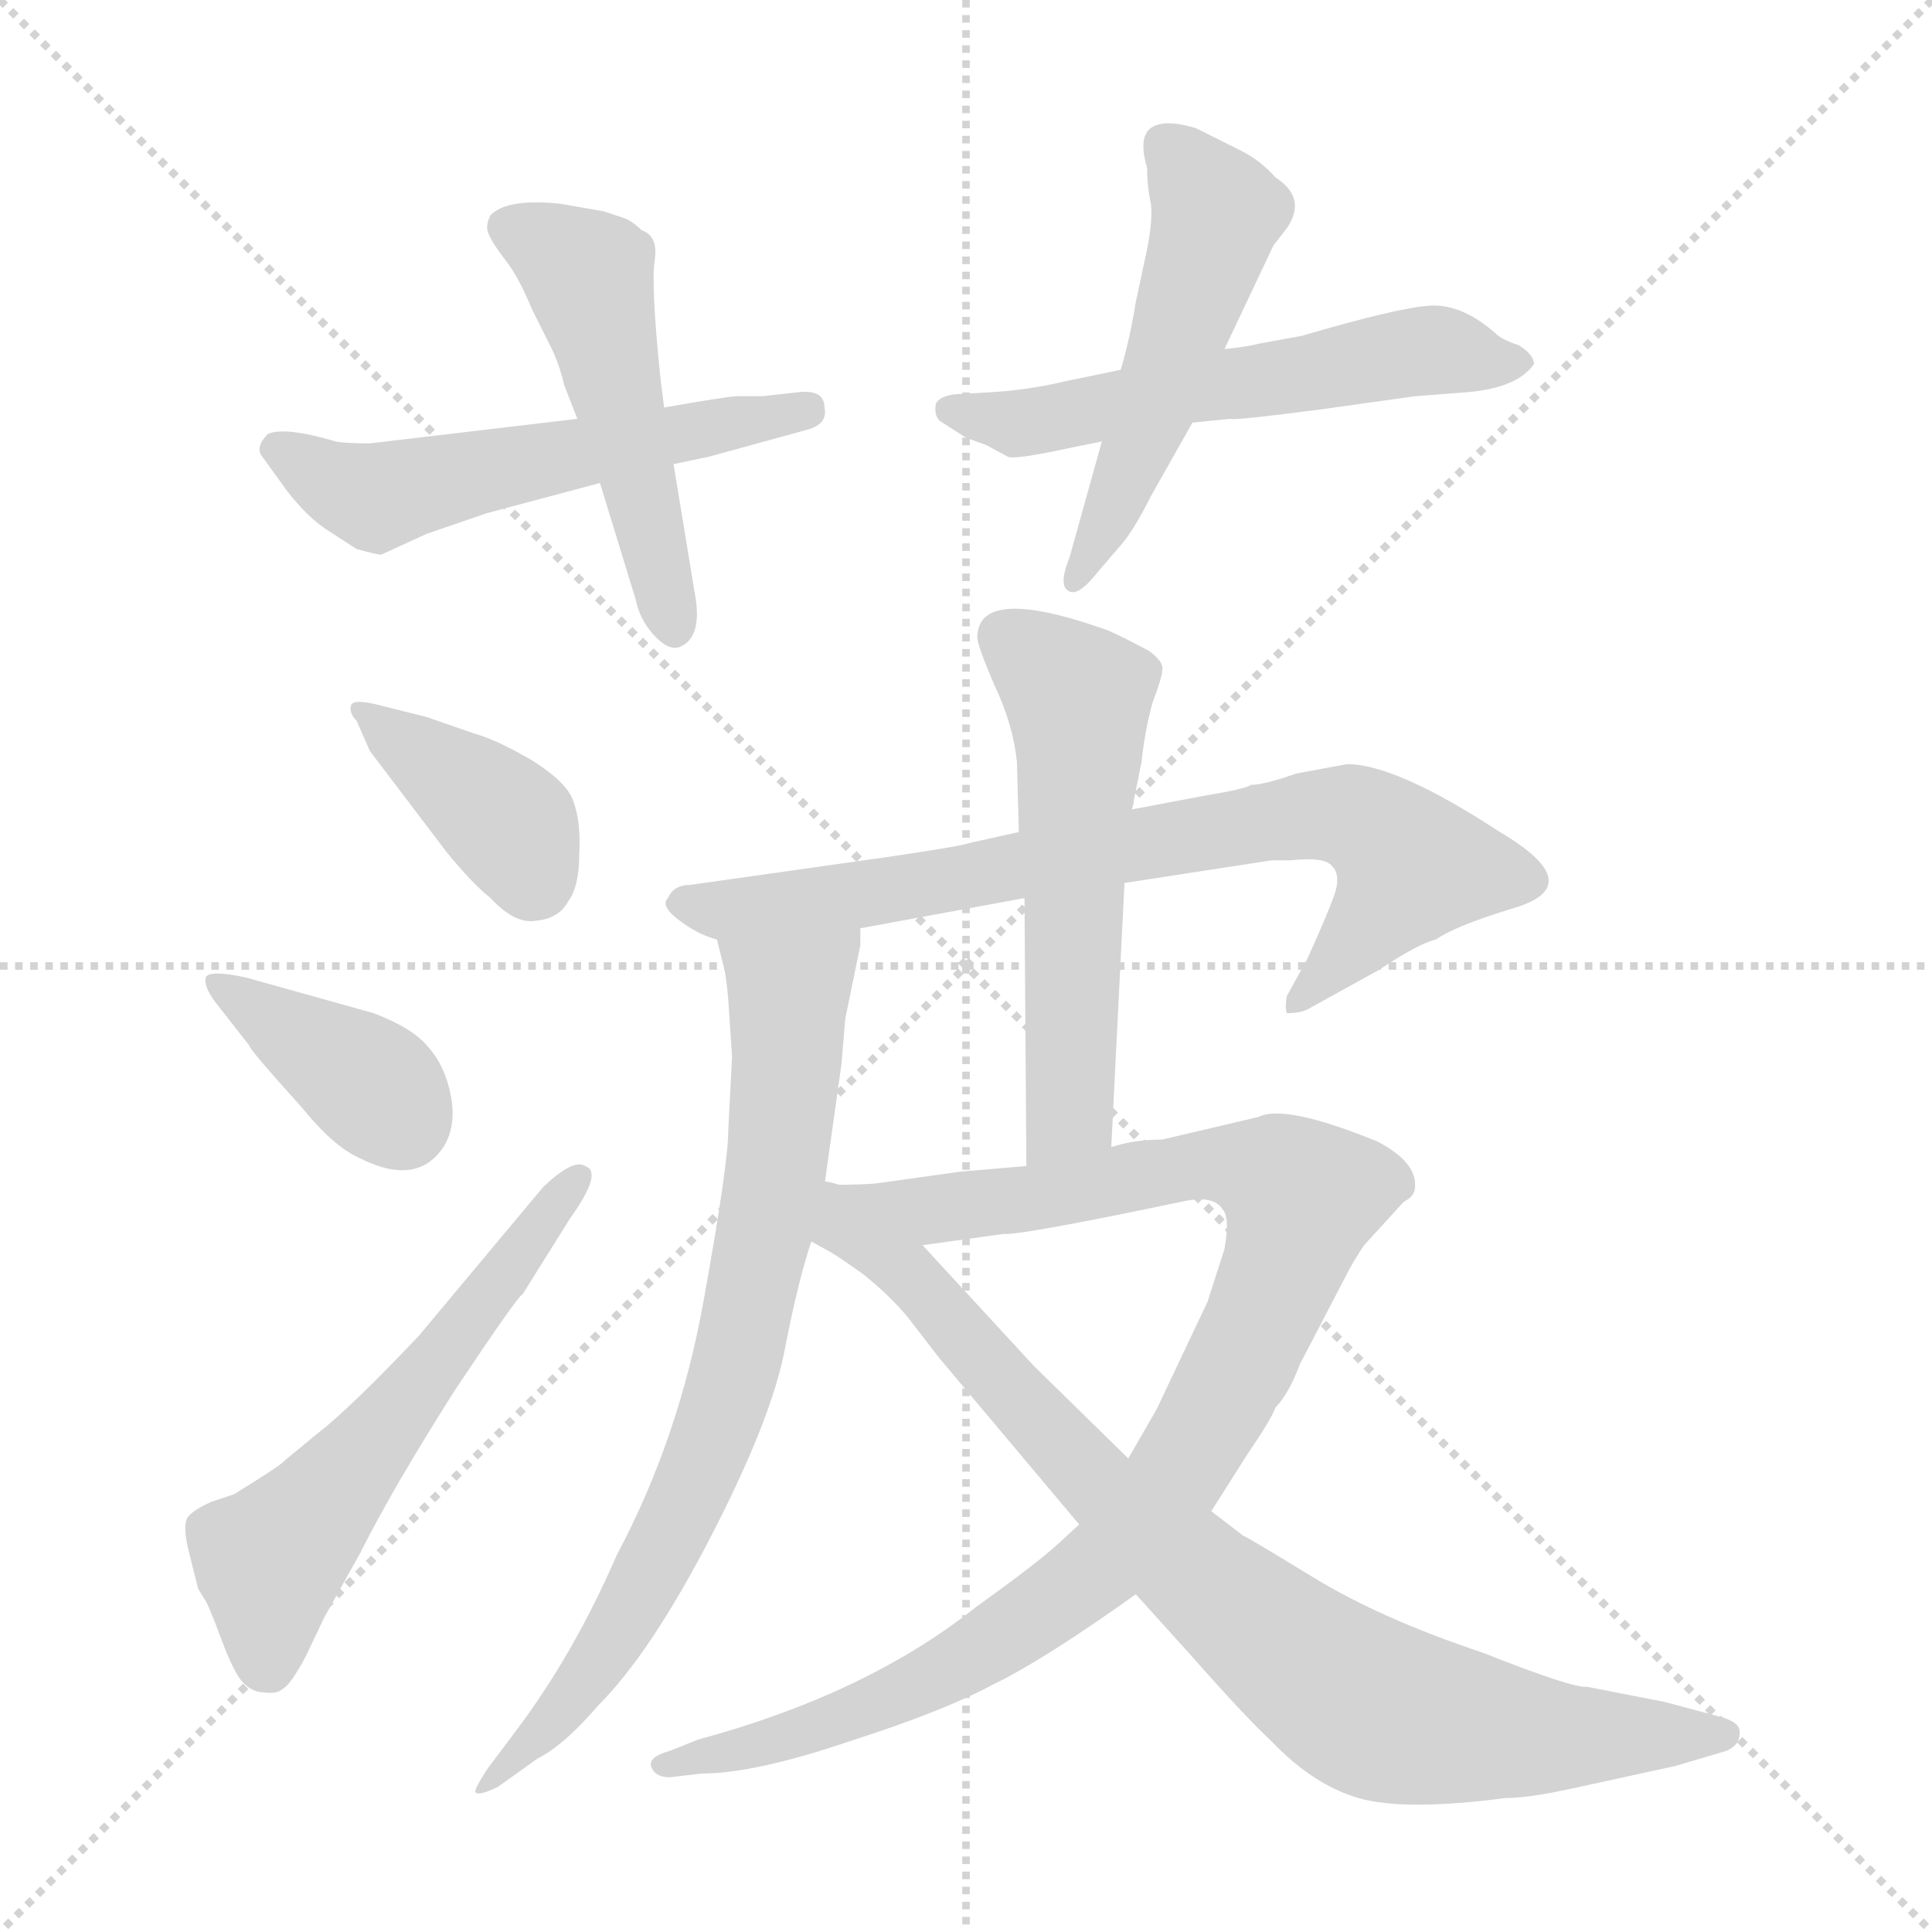 <svg xmlns="http://www.w3.org/2000/svg" version="1.1" viewBox="0 0 1024 1024">
  <g stroke="lightgray" stroke-dasharray="1,1" stroke-width="1" transform="scale(4, 4)">
    <line x1="0" y1="0" x2="256" y2="256" />
    <line x1="256" y1="0" x2="0" y2="256" />
    <line x1="128" y1="0" x2="128" y2="256" />
    <line x1="0" y1="128" x2="256" y2="128" />
  </g>
  <g transform="scale(1.0, -1.0) translate(0.0, -824.00)">
    <style type="text/css">
      
        @keyframes keyframes0 {
          from {
            stroke: blue;
            stroke-dashoffset: 547;
            stroke-width: 128;
          }
          64% {
            animation-timing-function: step-end;
            stroke: blue;
            stroke-dashoffset: 0;
            stroke-width: 128;
          }
          to {
            stroke: black;
            stroke-width: 1024;
          }
        }
        #make-me-a-hanzi-animation-0 {
          animation: keyframes0 0.695s both;
          animation-delay: 0s;
          animation-timing-function: linear;
        }
      
        @keyframes keyframes1 {
          from {
            stroke: blue;
            stroke-dashoffset: 498;
            stroke-width: 128;
          }
          62% {
            animation-timing-function: step-end;
            stroke: blue;
            stroke-dashoffset: 0;
            stroke-width: 128;
          }
          to {
            stroke: black;
            stroke-width: 1024;
          }
        }
        #make-me-a-hanzi-animation-1 {
          animation: keyframes1 0.655s both;
          animation-delay: 0.695s;
          animation-timing-function: linear;
        }
      
        @keyframes keyframes2 {
          from {
            stroke: blue;
            stroke-dashoffset: 561;
            stroke-width: 128;
          }
          65% {
            animation-timing-function: step-end;
            stroke: blue;
            stroke-dashoffset: 0;
            stroke-width: 128;
          }
          to {
            stroke: black;
            stroke-width: 1024;
          }
        }
        #make-me-a-hanzi-animation-2 {
          animation: keyframes2 0.707s both;
          animation-delay: 1.35s;
          animation-timing-function: linear;
        }
      
        @keyframes keyframes3 {
          from {
            stroke: blue;
            stroke-dashoffset: 507;
            stroke-width: 128;
          }
          62% {
            animation-timing-function: step-end;
            stroke: blue;
            stroke-dashoffset: 0;
            stroke-width: 128;
          }
          to {
            stroke: black;
            stroke-width: 1024;
          }
        }
        #make-me-a-hanzi-animation-3 {
          animation: keyframes3 0.663s both;
          animation-delay: 2.057s;
          animation-timing-function: linear;
        }
      
        @keyframes keyframes4 {
          from {
            stroke: blue;
            stroke-dashoffset: 390;
            stroke-width: 128;
          }
          56% {
            animation-timing-function: step-end;
            stroke: blue;
            stroke-dashoffset: 0;
            stroke-width: 128;
          }
          to {
            stroke: black;
            stroke-width: 1024;
          }
        }
        #make-me-a-hanzi-animation-4 {
          animation: keyframes4 0.567s both;
          animation-delay: 2.72s;
          animation-timing-function: linear;
        }
      
        @keyframes keyframes5 {
          from {
            stroke: blue;
            stroke-dashoffset: 379;
            stroke-width: 128;
          }
          55% {
            animation-timing-function: step-end;
            stroke: blue;
            stroke-dashoffset: 0;
            stroke-width: 128;
          }
          to {
            stroke: black;
            stroke-width: 1024;
          }
        }
        #make-me-a-hanzi-animation-5 {
          animation: keyframes5 0.558s both;
          animation-delay: 3.287s;
          animation-timing-function: linear;
        }
      
        @keyframes keyframes6 {
          from {
            stroke: blue;
            stroke-dashoffset: 573;
            stroke-width: 128;
          }
          65% {
            animation-timing-function: step-end;
            stroke: blue;
            stroke-dashoffset: 0;
            stroke-width: 128;
          }
          to {
            stroke: black;
            stroke-width: 1024;
          }
        }
        #make-me-a-hanzi-animation-6 {
          animation: keyframes6 0.716s both;
          animation-delay: 3.845s;
          animation-timing-function: linear;
        }
      
        @keyframes keyframes7 {
          from {
            stroke: blue;
            stroke-dashoffset: 751;
            stroke-width: 128;
          }
          71% {
            animation-timing-function: step-end;
            stroke: blue;
            stroke-dashoffset: 0;
            stroke-width: 128;
          }
          to {
            stroke: black;
            stroke-width: 1024;
          }
        }
        #make-me-a-hanzi-animation-7 {
          animation: keyframes7 0.861s both;
          animation-delay: 4.562s;
          animation-timing-function: linear;
        }
      
        @keyframes keyframes8 {
          from {
            stroke: blue;
            stroke-dashoffset: 553;
            stroke-width: 128;
          }
          64% {
            animation-timing-function: step-end;
            stroke: blue;
            stroke-dashoffset: 0;
            stroke-width: 128;
          }
          to {
            stroke: black;
            stroke-width: 1024;
          }
        }
        #make-me-a-hanzi-animation-8 {
          animation: keyframes8 0.7s both;
          animation-delay: 5.423s;
          animation-timing-function: linear;
        }
      
        @keyframes keyframes9 {
          from {
            stroke: blue;
            stroke-dashoffset: 761;
            stroke-width: 128;
          }
          71% {
            animation-timing-function: step-end;
            stroke: blue;
            stroke-dashoffset: 0;
            stroke-width: 128;
          }
          to {
            stroke: black;
            stroke-width: 1024;
          }
        }
        #make-me-a-hanzi-animation-9 {
          animation: keyframes9 0.869s both;
          animation-delay: 6.123s;
          animation-timing-function: linear;
        }
      
        @keyframes keyframes10 {
          from {
            stroke: blue;
            stroke-dashoffset: 976;
            stroke-width: 128;
          }
          76% {
            animation-timing-function: step-end;
            stroke: blue;
            stroke-dashoffset: 0;
            stroke-width: 128;
          }
          to {
            stroke: black;
            stroke-width: 1024;
          }
        }
        #make-me-a-hanzi-animation-10 {
          animation: keyframes10 1.044s both;
          animation-delay: 6.992s;
          animation-timing-function: linear;
        }
      
        @keyframes keyframes11 {
          from {
            stroke: blue;
            stroke-dashoffset: 838;
            stroke-width: 128;
          }
          73% {
            animation-timing-function: step-end;
            stroke: blue;
            stroke-dashoffset: 0;
            stroke-width: 128;
          }
          to {
            stroke: black;
            stroke-width: 1024;
          }
        }
        #make-me-a-hanzi-animation-11 {
          animation: keyframes11 0.932s both;
          animation-delay: 8.036s;
          animation-timing-function: linear;
        }
      
    </style>
    
      <path d="M 306 602 L 196 589 Q 183 589 178 590 Q 151 598 142 594 Q 135 587 139 582 L 152 564 Q 162 551 172 544 L 189 533 Q 200 530 202 530 L 226 541 L 258 552 L 318 568 L 357 578 L 376 582 L 427 596 Q 439 599 437 608 Q 437 618 422 616 L 404 614 L 391 614 Q 386 614 352 608 L 306 602 Z" fill="lightgray" />
    
      <path d="M 352 608 L 350 624 Q 345 673 347 686 Q 349 699 340 702 Q 336 706 332 708 L 320 712 L 297 716 Q 269 719 260 710 Q 257 704 259 700 Q 261 695 268 686 Q 275 677 282 660 L 293 638 Q 297 629 299 620 L 306 602 L 318 568 L 337 506 Q 339 496 346 488 Q 354 479 360 481 Q 373 486 368 511 L 357 578 L 352 608 Z" fill="lightgray" />
    
      <path d="M 594 628 L 565 622 Q 544 617 523 616 L 506 615 Q 498 614 496 610 Q 495 604 498 601 L 512 592 L 523 588 L 534 582 Q 537 580 569 587 L 584 590 L 632 600 L 652 602 Q 654 601 700 607 L 750 614 L 776 616 Q 804 618 813 631 Q 813 636 805 641 Q 796 644 793 647 Q 775 663 758 662 Q 741 661 690 646 L 668 642 Q 660 640 649 639 L 594 628 Z" fill="lightgray" />
    
      <path d="M 608 692 L 602 664 Q 599 645 594 628 L 584 590 L 567 529 Q 561 514 566 511 Q 571 507 582 521 L 594 535 Q 601 543 610 561 L 632 600 L 649 639 L 675 694 L 682 703 Q 693 719 676 730 Q 668 739 658 744 L 634 756 Q 621 760 614 758 Q 602 755 608 735 Q 608 725 610 716 Q 611 707 608 692 Z" fill="lightgray" />
    
      <path d="M 226 444 L 202 450 Q 187 454 186 450 Q 185 446 189 442 L 196 426 L 237 372 Q 251 355 260 348 Q 273 334 284 336 Q 296 337 301 346 Q 307 354 307 371 Q 308 388 304 399 Q 301 409 282 421 Q 263 432 252 435 L 226 444 Z" fill="lightgray" />
    
      <path d="M 198 287 L 130 306 Q 111 310 109 306 Q 108 301 114 293 L 132 270 Q 132 268 160 237 Q 177 216 191 210 Q 221 195 235 216 Q 242 227 239 243 Q 236 259 227 269 Q 219 279 198 287 Z" fill="lightgray" />
    
      <path d="M 277 138 L 302 178 Q 320 203 310 206 Q 304 210 288 195 L 222 116 Q 185 77 168 64 L 151 50 Q 150 48 124 32 L 112 28 Q 101 23 99 19 Q 97 14 100 2 L 105 -18 L 108 -23 Q 110 -25 117 -44 Q 124 -63 129 -68 Q 134 -73 140 -73 Q 147 -74 150 -71 Q 154 -69 162 -54 L 172 -33 L 191 1 Q 208 35 241 87 Q 275 138 277 138 Z" fill="lightgray" />
    
      <path d="M 540 383 L 513 377 Q 512 376 472 370 L 366 355 Q 357 355 354 348 Q 350 344 359 337 Q 369 329 380 326 L 456 332 L 543 348 L 596 356 L 674 368 L 684 368 Q 702 370 706 365 Q 711 360 707 349 Q 703 338 693 316 L 682 296 Q 681 290 682 287 Q 689 287 693 289 L 731 310 Q 752 324 761 326 Q 771 333 800 342 Q 844 354 795 383 Q 740 419 714 419 L 687 414 Q 670 408 663 408 Q 661 406 637 402 L 600 395 L 540 383 Z" fill="lightgray" />
    
      <path d="M 518 486 Q 518 482 527 461 Q 537 440 539 420 L 540 383 L 543 348 L 544 206 C 544 176 588 186 589 216 L 596 356 L 600 395 L 605 420 Q 607 438 611 452 Q 616 465 616 469 Q 617 473 609 479 Q 596 486 587 490 L 575 494 Q 518 512 518 486 Z" fill="lightgray" />
    
      <path d="M 380 326 L 383 314 Q 385 307 386 294 L 388 264 L 386 225 Q 386 207 373 135 Q 360 62 327 0 Q 304 -53 273 -94 L 258 -114 Q 251 -125 252 -126 Q 254 -128 264 -123 L 285 -108 Q 299 -101 317 -80 Q 345 -52 377 10 Q 409 72 416 109 Q 423 145 430 166 L 437 196 L 446 260 L 448 284 L 456 323 L 456 332 C 459 362 373 355 380 326 Z" fill="lightgray" />
    
      <path d="M 572 16 L 560 5 Q 549 -5 517 -28 Q 459 -74 370 -98 L 355 -104 Q 344 -107 345 -112 Q 347 -118 355 -118 L 372 -116 Q 400 -116 450 -99 Q 500 -83 526 -69 Q 553 -56 602 -21 L 642 23 L 661 53 Q 674 72 676 78 Q 683 85 689 101 L 714 149 Q 717 155 723 164 L 744 187 Q 750 190 750 195 Q 751 208 730 219 Q 681 239 667 232 L 616 220 Q 601 220 589 216 L 544 206 L 509 203 L 466 197 Q 460 196 437 196 C 407 195 459 160 489 164 L 532 170 Q 540 169 626 187 Q 643 191 648 183 Q 652 179 649 162 L 640 134 L 613 77 L 598 51 L 572 16 Z" fill="lightgray" />
    
      <path d="M 430 166 L 439 161 Q 443 159 457 149 Q 471 138 481 126 L 498 104 L 572 16 L 602 -21 L 630 -52 Q 660 -86 674 -99 Q 696 -122 720 -129 Q 744 -136 798 -129 Q 810 -129 833 -124 L 888 -112 L 915 -104 Q 922 -101 922 -95 Q 923 -89 912 -86 L 882 -78 L 841 -70 Q 834 -71 786 -52 Q 732 -34 696 -12 Q 660 10 659 10 L 642 23 L 598 51 L 548 100 L 489 164 C 431 227 393 188 430 166 Z" fill="lightgray" />
    
    
      <clipPath id="make-me-a-hanzi-clip-0">
        <path d="M 306 602 L 196 589 Q 183 589 178 590 Q 151 598 142 594 Q 135 587 139 582 L 152 564 Q 162 551 172 544 L 189 533 Q 200 530 202 530 L 226 541 L 258 552 L 318 568 L 357 578 L 376 582 L 427 596 Q 439 599 437 608 Q 437 618 422 616 L 404 614 L 391 614 Q 386 614 352 608 L 306 602 Z" />
      </clipPath>
      <path clip-path="url(#make-me-a-hanzi-clip-0)" d="M 147 586 L 199 560 L 427 607" fill="none" id="make-me-a-hanzi-animation-0" stroke-dasharray="419 838" stroke-linecap="round" />
    
      <clipPath id="make-me-a-hanzi-clip-1">
        <path d="M 352 608 L 350 624 Q 345 673 347 686 Q 349 699 340 702 Q 336 706 332 708 L 320 712 L 297 716 Q 269 719 260 710 Q 257 704 259 700 Q 261 695 268 686 Q 275 677 282 660 L 293 638 Q 297 629 299 620 L 306 602 L 318 568 L 337 506 Q 339 496 346 488 Q 354 479 360 481 Q 373 486 368 511 L 357 578 L 352 608 Z" />
      </clipPath>
      <path clip-path="url(#make-me-a-hanzi-clip-1)" d="M 269 704 L 312 678 L 357 492" fill="none" id="make-me-a-hanzi-animation-1" stroke-dasharray="370 740" stroke-linecap="round" />
    
      <clipPath id="make-me-a-hanzi-clip-2">
        <path d="M 594 628 L 565 622 Q 544 617 523 616 L 506 615 Q 498 614 496 610 Q 495 604 498 601 L 512 592 L 523 588 L 534 582 Q 537 580 569 587 L 584 590 L 632 600 L 652 602 Q 654 601 700 607 L 750 614 L 776 616 Q 804 618 813 631 Q 813 636 805 641 Q 796 644 793 647 Q 775 663 758 662 Q 741 661 690 646 L 668 642 Q 660 640 649 639 L 594 628 Z" />
      </clipPath>
      <path clip-path="url(#make-me-a-hanzi-clip-2)" d="M 504 607 L 536 599 L 749 638 L 804 632" fill="none" id="make-me-a-hanzi-animation-2" stroke-dasharray="433 866" stroke-linecap="round" />
    
      <clipPath id="make-me-a-hanzi-clip-3">
        <path d="M 608 692 L 602 664 Q 599 645 594 628 L 584 590 L 567 529 Q 561 514 566 511 Q 571 507 582 521 L 594 535 Q 601 543 610 561 L 632 600 L 649 639 L 675 694 L 682 703 Q 693 719 676 730 Q 668 739 658 744 L 634 756 Q 621 760 614 758 Q 602 755 608 735 Q 608 725 610 716 Q 611 707 608 692 Z" />
      </clipPath>
      <path clip-path="url(#make-me-a-hanzi-clip-3)" d="M 619 745 L 639 721 L 643 701 L 593 560 L 569 516" fill="none" id="make-me-a-hanzi-animation-3" stroke-dasharray="379 758" stroke-linecap="round" />
    
      <clipPath id="make-me-a-hanzi-clip-4">
        <path d="M 226 444 L 202 450 Q 187 454 186 450 Q 185 446 189 442 L 196 426 L 237 372 Q 251 355 260 348 Q 273 334 284 336 Q 296 337 301 346 Q 307 354 307 371 Q 308 388 304 399 Q 301 409 282 421 Q 263 432 252 435 L 226 444 Z" />
      </clipPath>
      <path clip-path="url(#make-me-a-hanzi-clip-4)" d="M 190 447 L 269 388 L 284 356" fill="none" id="make-me-a-hanzi-animation-4" stroke-dasharray="262 524" stroke-linecap="round" />
    
      <clipPath id="make-me-a-hanzi-clip-5">
        <path d="M 198 287 L 130 306 Q 111 310 109 306 Q 108 301 114 293 L 132 270 Q 132 268 160 237 Q 177 216 191 210 Q 221 195 235 216 Q 242 227 239 243 Q 236 259 227 269 Q 219 279 198 287 Z" />
      </clipPath>
      <path clip-path="url(#make-me-a-hanzi-clip-5)" d="M 114 301 L 183 259 L 213 229" fill="none" id="make-me-a-hanzi-animation-5" stroke-dasharray="251 502" stroke-linecap="round" />
    
      <clipPath id="make-me-a-hanzi-clip-6">
        <path d="M 277 138 L 302 178 Q 320 203 310 206 Q 304 210 288 195 L 222 116 Q 185 77 168 64 L 151 50 Q 150 48 124 32 L 112 28 Q 101 23 99 19 Q 97 14 100 2 L 105 -18 L 108 -23 Q 110 -25 117 -44 Q 124 -63 129 -68 Q 134 -73 140 -73 Q 147 -74 150 -71 Q 154 -69 162 -54 L 172 -33 L 191 1 Q 208 35 241 87 Q 275 138 277 138 Z" />
      </clipPath>
      <path clip-path="url(#make-me-a-hanzi-clip-6)" d="M 142 -59 L 143 -3 L 226 98 L 238 105 L 306 200" fill="none" id="make-me-a-hanzi-animation-6" stroke-dasharray="445 890" stroke-linecap="round" />
    
      <clipPath id="make-me-a-hanzi-clip-7">
        <path d="M 540 383 L 513 377 Q 512 376 472 370 L 366 355 Q 357 355 354 348 Q 350 344 359 337 Q 369 329 380 326 L 456 332 L 543 348 L 596 356 L 674 368 L 684 368 Q 702 370 706 365 Q 711 360 707 349 Q 703 338 693 316 L 682 296 Q 681 290 682 287 Q 689 287 693 289 L 731 310 Q 752 324 761 326 Q 771 333 800 342 Q 844 354 795 383 Q 740 419 714 419 L 687 414 Q 670 408 663 408 Q 661 406 637 402 L 600 395 L 540 383 Z" />
      </clipPath>
      <path clip-path="url(#make-me-a-hanzi-clip-7)" d="M 363 346 L 386 341 L 432 346 L 671 389 L 716 391 L 730 385 L 748 365 L 687 292" fill="none" id="make-me-a-hanzi-animation-7" stroke-dasharray="623 1246" stroke-linecap="round" />
    
      <clipPath id="make-me-a-hanzi-clip-8">
        <path d="M 518 486 Q 518 482 527 461 Q 537 440 539 420 L 540 383 L 543 348 L 544 206 C 544 176 588 186 589 216 L 596 356 L 600 395 L 605 420 Q 607 438 611 452 Q 616 465 616 469 Q 617 473 609 479 Q 596 486 587 490 L 575 494 Q 518 512 518 486 Z" />
      </clipPath>
      <path clip-path="url(#make-me-a-hanzi-clip-8)" d="M 532 487 L 569 457 L 572 444 L 568 240 L 550 214" fill="none" id="make-me-a-hanzi-animation-8" stroke-dasharray="425 850" stroke-linecap="round" />
    
      <clipPath id="make-me-a-hanzi-clip-9">
        <path d="M 380 326 L 383 314 Q 385 307 386 294 L 388 264 L 386 225 Q 386 207 373 135 Q 360 62 327 0 Q 304 -53 273 -94 L 258 -114 Q 251 -125 252 -126 Q 254 -128 264 -123 L 285 -108 Q 299 -101 317 -80 Q 345 -52 377 10 Q 409 72 416 109 Q 423 145 430 166 L 437 196 L 446 260 L 448 284 L 456 323 L 456 332 C 459 362 373 355 380 326 Z" />
      </clipPath>
      <path clip-path="url(#make-me-a-hanzi-clip-9)" d="M 449 328 L 418 297 L 412 206 L 402 154 L 390 98 L 363 27 L 311 -66 L 257 -121" fill="none" id="make-me-a-hanzi-animation-9" stroke-dasharray="633 1266" stroke-linecap="round" />
    
      <clipPath id="make-me-a-hanzi-clip-10">
        <path d="M 572 16 L 560 5 Q 549 -5 517 -28 Q 459 -74 370 -98 L 355 -104 Q 344 -107 345 -112 Q 347 -118 355 -118 L 372 -116 Q 400 -116 450 -99 Q 500 -83 526 -69 Q 553 -56 602 -21 L 642 23 L 661 53 Q 674 72 676 78 Q 683 85 689 101 L 714 149 Q 717 155 723 164 L 744 187 Q 750 190 750 195 Q 751 208 730 219 Q 681 239 667 232 L 616 220 Q 601 220 589 216 L 544 206 L 509 203 L 466 197 Q 460 196 437 196 C 407 195 459 160 489 164 L 532 170 Q 540 169 626 187 Q 643 191 648 183 Q 652 179 649 162 L 640 134 L 613 77 L 598 51 L 572 16 Z" />
      </clipPath>
      <path clip-path="url(#make-me-a-hanzi-clip-10)" d="M 459 188 L 494 182 L 639 207 L 667 204 L 690 189 L 677 145 L 644 76 L 618 34 L 579 -10 L 469 -78 L 419 -97 L 352 -111" fill="none" id="make-me-a-hanzi-animation-10" stroke-dasharray="848 1696" stroke-linecap="round" />
    
      <clipPath id="make-me-a-hanzi-clip-11">
        <path d="M 430 166 L 439 161 Q 443 159 457 149 Q 471 138 481 126 L 498 104 L 572 16 L 602 -21 L 630 -52 Q 660 -86 674 -99 Q 696 -122 720 -129 Q 744 -136 798 -129 Q 810 -129 833 -124 L 888 -112 L 915 -104 Q 922 -101 922 -95 Q 923 -89 912 -86 L 882 -78 L 841 -70 Q 834 -71 786 -52 Q 732 -34 696 -12 Q 660 10 659 10 L 642 23 L 598 51 L 548 100 L 489 164 C 431 227 393 188 430 166 Z" />
      </clipPath>
      <path clip-path="url(#make-me-a-hanzi-clip-11)" d="M 441 187 L 446 174 L 493 138 L 583 35 L 675 -45 L 725 -80 L 808 -95 L 913 -95" fill="none" id="make-me-a-hanzi-animation-11" stroke-dasharray="710 1420" stroke-linecap="round" />
    
  </g>
</svg>